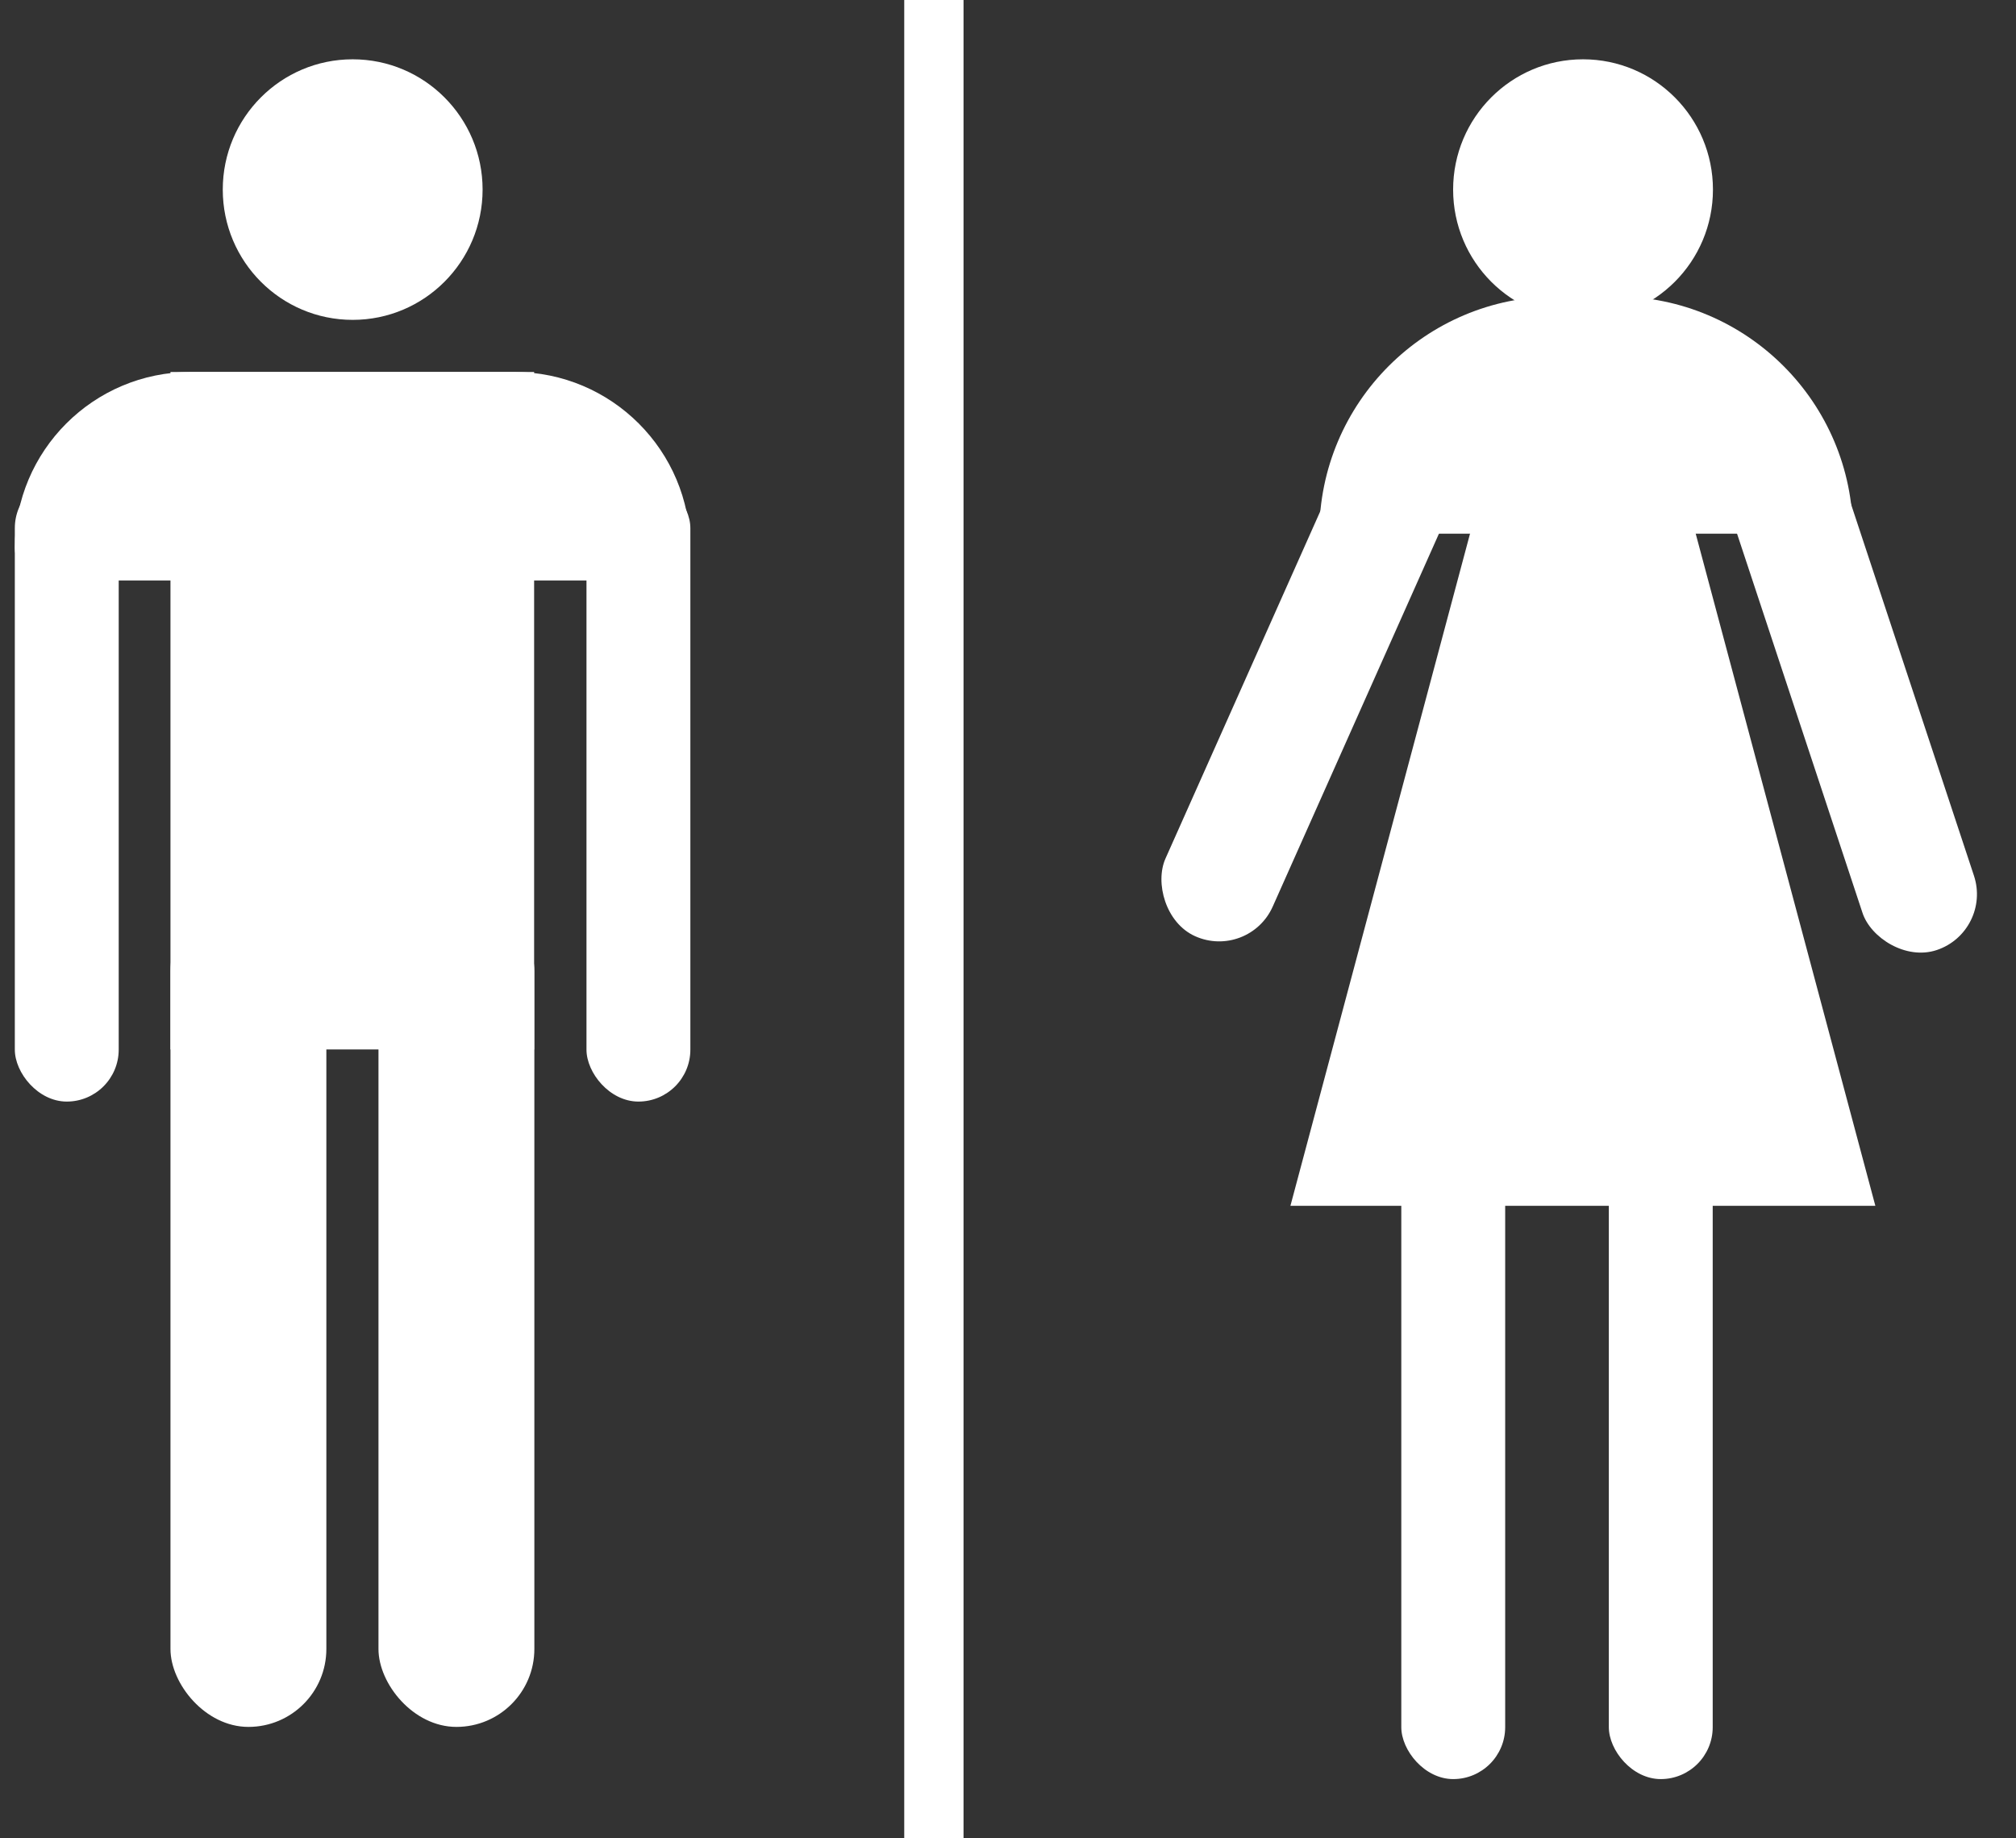<svg width="34" height="31" viewBox="0 0 34 31" fill="none" xmlns="http://www.w3.org/2000/svg">
<rect x="0" y="0" width="34" height="31" fill="#333333" stroke="none"/>
<ellipse cx="5.948" cy="3.197" rx="2.191" ry="2.197" fill="white"/>
<rect x="2.875" y="6.273" width="6.133" height="11.424" fill="white"/>
<rect x="2.875" y="15.06" width="2.629" height="14.061" rx="1.314" fill="white"/>
<rect x="6.383" y="15.06" width="2.629" height="14.061" rx="1.314" fill="white"/>
<rect x="0.25" y="8.03" width="1.752" height="10.546" rx="0.876" fill="white"/>
<rect x="9.891" y="8.03" width="1.752" height="10.546" rx="0.876" fill="white"/>
<path d="M0.25 9.237C0.25 7.6 1.577 6.273 3.215 6.273H8.676C10.313 6.273 11.641 7.6 11.641 9.237C11.641 9.541 11.394 9.788 11.09 9.788H0.801C0.496 9.788 0.25 9.541 0.25 9.237Z" fill="white"/>
<path d="M26.695 1.879L31.628 20.334H21.763L26.695 1.879Z" fill="white"/>
<ellipse cx="26.698" cy="3.197" rx="2.191" ry="2.197" fill="white"/>
<rect x="23.633" y="15.94" width="1.752" height="14.061" rx="0.876" fill="white"/>
<rect x="27.133" y="15.94" width="1.752" height="14.061" rx="0.876" fill="white"/>
<rect width="1.981" height="9.017" rx="0.991" transform="matrix(0.949 -0.316 0.314 0.949 28.891 7.777)" fill="white"/>
<rect width="1.981" height="9.016" rx="0.991" transform="matrix(0.913 0.409 -0.407 0.913 22.922 7.151)" fill="white"/>
<path d="M22.25 9C22.25 6.791 24.041 5 26.25 5H27.25C29.459 5 31.25 6.791 31.25 9H22.25Z" fill="white"/>
<rect x="15.25" width="1" height="31" fill="white"/>
</svg>
